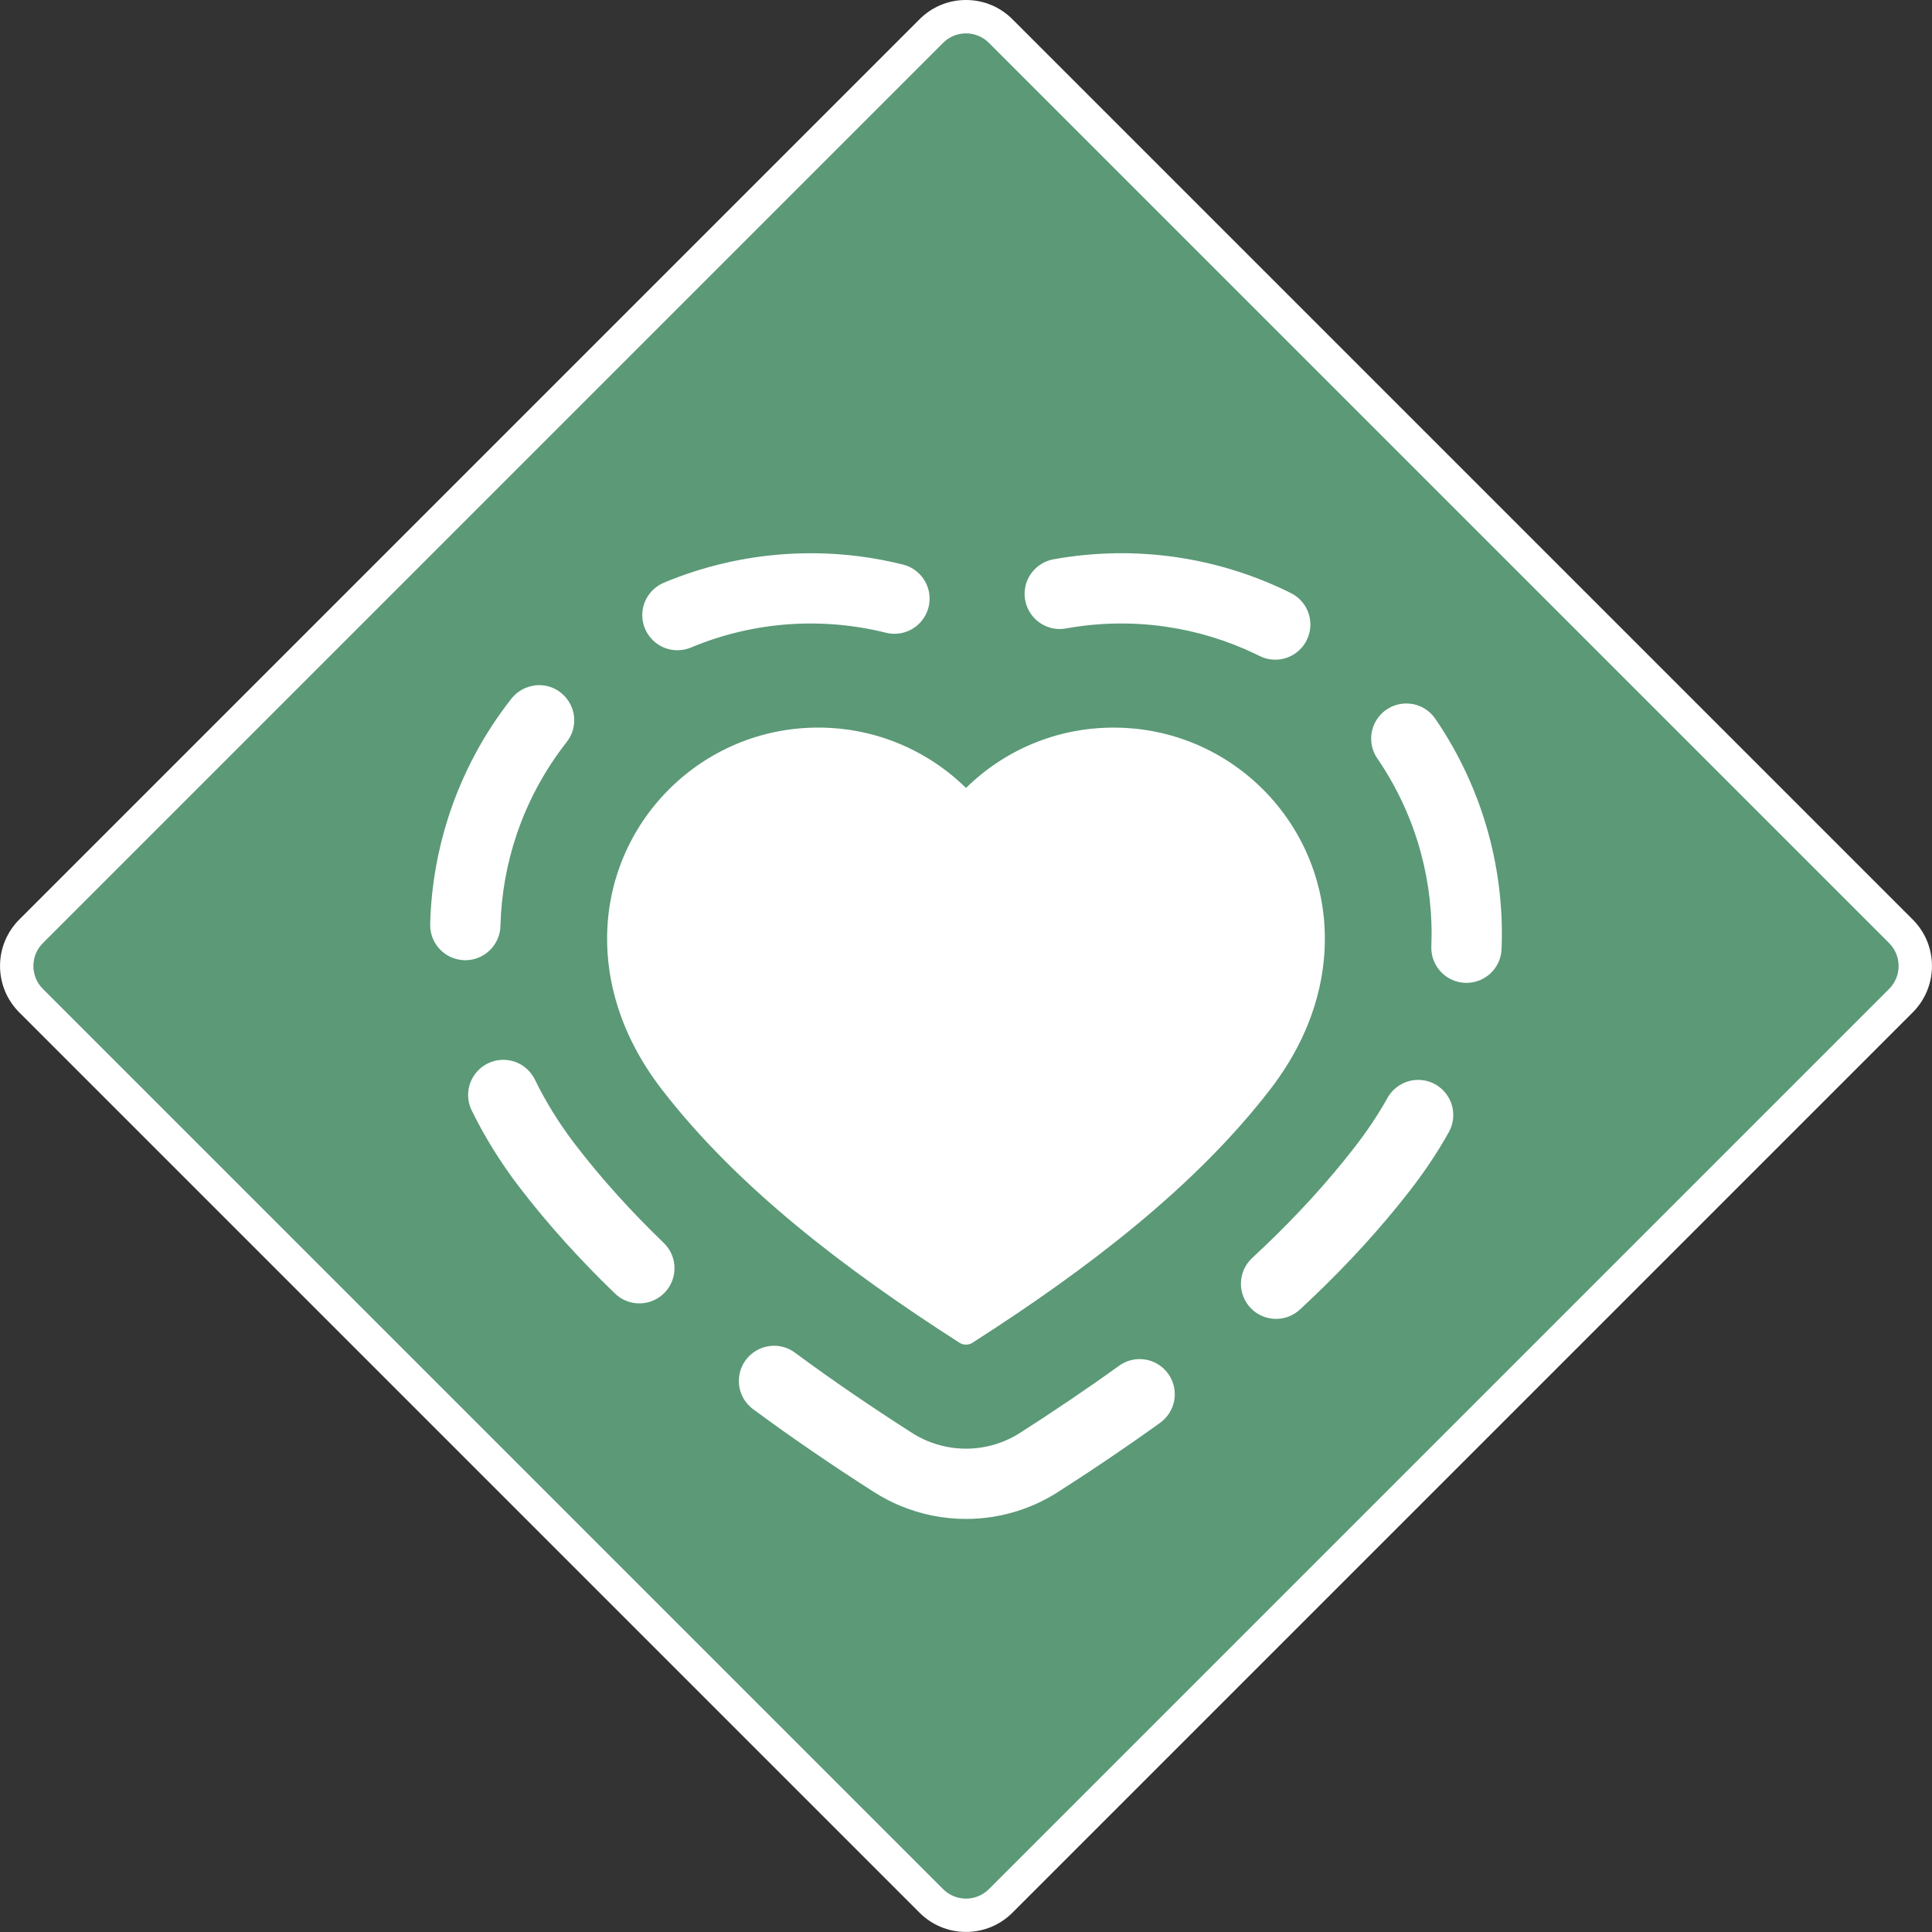 <!-- Generated by IcoMoon.io -->
<svg version="1.1" xmlns="http://www.w3.org/2000/svg" width="64" height="64" viewBox="0 0 64 64">
<rect x="0" y="0" width="64" height="64" fill="#333333" stroke="none"/>
<path fill="#5b9977" d="M32 63.447c-0.001 0-0.003 0-0.004 0-0.447 0-0.852-0.182-1.144-0.475l-29.818-29.824c-0.293-0.294-0.475-0.7-0.475-1.148s0.181-0.854 0.475-1.148l29.818-29.818c0.294-0.294 0.7-0.476 1.148-0.476s0.854 0.182 1.148 0.476l29.824 29.818c0.294 0.294 0.475 0.7 0.475 1.148s-0.182 0.854-0.475 1.148l-29.824 29.824c-0.292 0.294-0.697 0.476-1.144 0.476-0.001 0-0.003 0-0.004 0h0z"></path>
<path fill="#fff" d="M32 1.106c0.001 0 0.002 0 0.003 0 0.295 0 0.562 0.12 0.755 0.314l29.822 29.822c0.194 0.194 0.314 0.462 0.314 0.758s-0.12 0.564-0.314 0.758l-29.822 29.822c-0.194 0.194-0.462 0.314-0.758 0.314s-0.564-0.12-0.758-0.314v0l-29.822-29.822c-0.194-0.194-0.314-0.462-0.314-0.758s0.12-0.564 0.314-0.758l29.822-29.822c0.193-0.194 0.46-0.314 0.755-0.314 0.001 0 0.002 0 0.003 0h-0zM32 0c-0.001 0-0.002 0-0.003 0-0.6 0-1.144 0.244-1.536 0.638l-29.822 29.822c-0.394 0.394-0.638 0.938-0.638 1.539s0.244 1.146 0.638 1.539l29.822 29.822c0.394 0.394 0.938 0.638 1.539 0.638s1.146-0.244 1.539-0.638l29.822-29.822c0.394-0.394 0.638-0.938 0.638-1.539s-0.244-1.146-0.638-1.539l-29.822-29.822c-0.393-0.394-0.936-0.638-1.536-0.638-0.001 0-0.002 0-0.003 0h0z"></path>
<path fill="#fff" d="M26.997 18.328c-0.327-0.004-0.654 0.005-0.981 0.027-1.383 0.092-2.747 0.413-4.026 0.948-0.423 0.181-0.714 0.593-0.714 1.074 0 0.162 0.033 0.317 0.093 0.457l-0.003-0.008c0.181 0.423 0.593 0.714 1.074 0.714 0.162 0 0.317-0.033 0.457-0.093l-0.008 0.003c1.040-0.436 2.156-0.698 3.282-0.773h0.001c1.064-0.071 2.141 0.025 3.175 0.283 0.085 0.022 0.182 0.035 0.283 0.035 0.543 0 0.998-0.371 1.127-0.873l0.002-0.008c0.022-0.085 0.035-0.182 0.035-0.283 0-0.543-0.371-0.998-0.873-1.127l-0.008-0.002c-0.953-0.239-1.933-0.364-2.914-0.375zM36.93 18.328c-0.681 0.012-1.362 0.078-2.033 0.2-0.547 0.102-0.956 0.576-0.956 1.145 0 0.073 0.007 0.145 0.020 0.215l-0.001-0.007c0.102 0.547 0.576 0.956 1.145 0.956 0.073 0 0.145-0.007 0.215-0.020l-0.007 0.001c1.092-0.198 2.22-0.217 3.318-0.056h0.001c1.022 0.149 2.024 0.454 2.955 0.901l0.075 0.036 0.066 0.033c0.15 0.076 0.328 0.121 0.516 0.121 0.455 0 0.849-0.261 1.040-0.642l0.003-0.007c0.076-0.15 0.121-0.328 0.121-0.516 0-0.455-0.261-0.849-0.642-1.040l-0.007-0.003-0.074-0.037-0.091-0.044c-1.145-0.549-2.37-0.923-3.626-1.106l0 0c-0.675-0.099-1.357-0.142-2.038-0.131zM17.719 22.707c-0.317 0.039-0.59 0.2-0.775 0.433l-0.002 0.002c-0.059 0.075-0.117 0.151-0.173 0.226-0.796 1.060-1.422 2.244-1.849 3.499-0 0-0 0-0 0s0 0 0 0c-0.412 1.207-0.638 2.474-0.67 3.748-0 0.009-0 0.019-0 0.029 0 0.633 0.505 1.147 1.133 1.164h0.002c0.009 0 0.019 0 0.029 0 0.633 0 1.147-0.505 1.164-1.134v-0.002c0.026-1.037 0.211-2.073 0.546-3.055v-0l0-0c0.348-1.021 0.86-1.99 1.508-2.853v-0c0.047-0.062 0.093-0.123 0.14-0.183 0.155-0.196 0.25-0.447 0.25-0.72 0-0.37-0.172-0.699-0.441-0.913l-0.002-0.002c-0.196-0.156-0.447-0.25-0.72-0.25-0.048 0-0.096 0.003-0.143 0.009l0.006-0.001zM46.8 23.324c-0.064-0.013-0.138-0.020-0.214-0.020-0.246 0-0.474 0.076-0.662 0.206l0.004-0.003c-0.307 0.213-0.506 0.563-0.506 0.96 0 0.246 0.076 0.474 0.206 0.662l-0.002-0.004c0.649 0.947 1.139 2.006 1.439 3.114l0 0v0c0.274 1.009 0.393 2.063 0.35 3.108-0.001 0.014-0.001 0.031-0.001 0.048 0 0.626 0.494 1.137 1.114 1.163l0.002 0c0.014 0.001 0.031 0.001 0.048 0.001 0.626 0 1.137-0.494 1.163-1.114l0-0.002c0.053-1.285-0.093-2.574-0.43-3.814l-0-0c-0.37-1.361-0.968-2.657-1.766-3.821-0.173-0.249-0.435-0.426-0.739-0.485l-0.007-0.001zM17.050 35.171c-0.113-0.040-0.243-0.063-0.379-0.063-0.186 0-0.361 0.044-0.517 0.121l0.007-0.003c-0.39 0.194-0.654 0.589-0.654 1.046 0 0.186 0.043 0.361 0.121 0.517l-0.003-0.007c0.439 0.899 0.97 1.745 1.57 2.532l0.001 0.001 0.001 0.001c0.969 1.265 2.040 2.439 3.175 3.534 0.209 0.202 0.494 0.326 0.808 0.326 0.329 0 0.626-0.136 0.838-0.356l0-0c0.202-0.209 0.326-0.494 0.326-0.808 0-0.329-0.136-0.626-0.356-0.838l-0-0c-1.063-1.025-2.055-2.114-2.943-3.273-0.513-0.672-0.961-1.389-1.327-2.14-0.137-0.276-0.372-0.487-0.659-0.588l-0.008-0.002zM46.663 35.816c-0.302 0.087-0.548 0.285-0.697 0.546l-0.003 0.006c-0.325 0.581-0.701 1.138-1.116 1.669l-0.001 0.001-0.001 0.002c-0.892 1.147-1.885 2.225-2.947 3.239-0.138 0.132-0.277 0.263-0.417 0.392-0.23 0.213-0.374 0.517-0.374 0.855 0 0.305 0.118 0.583 0.31 0.791l-0.001-0.001c0.213 0.23 0.517 0.374 0.855 0.374 0.305 0 0.583-0.118 0.791-0.31l-0.001 0.001c0.15-0.138 0.298-0.278 0.444-0.418h0c1.133-1.082 2.203-2.242 3.175-3.491l0-0c0.483-0.618 0.926-1.274 1.313-1.966 0.093-0.164 0.148-0.36 0.148-0.569 0-0.434-0.237-0.812-0.589-1.013l-0.006-0.003c-0.164-0.093-0.36-0.148-0.569-0.148-0.112 0-0.221 0.016-0.324 0.046l0.008-0.002zM25.467 44.594c-0.315 0.048-0.583 0.217-0.761 0.456l-0.002 0.003c-0.143 0.191-0.228 0.432-0.228 0.692 0 0.382 0.184 0.721 0.468 0.933l0.003 0.002c1.304 0.965 2.641 1.873 3.998 2.742 0 0 0 0 0 0s0 0 0.001 0c0.283 0.182 0.582 0.338 0.893 0.466 0.685 0.283 1.42 0.429 2.162 0.429 0 0 0.001 0 0.001 0s0.001-0 0.001-0c0.303-0 0.605-0.025 0.904-0.073 0.732-0.119 1.434-0.381 2.065-0.771l0.007-0.004 0.007-0.005c1.167-0.745 2.319-1.521 3.447-2.334 0.294-0.214 0.483-0.557 0.483-0.944 0-0.256-0.082-0.492-0.222-0.684l0.002 0.003c-0.214-0.294-0.557-0.483-0.944-0.483-0.256 0-0.492 0.082-0.684 0.222l0.003-0.002c-1.084 0.782-2.196 1.53-3.327 2.253-0.367 0.227-0.784 0.382-1.21 0.451h-0c-0.176 0.029-0.355 0.043-0.533 0.043-0 0-0 0-0 0v0c0.006 0.003 0.006 0.003 0.006 0.003l-0.007-0.003c-0.432 0.001-0.87-0.086-1.27-0.252l-0-0-0-0c-0.183-0.076-0.359-0.168-0.526-0.275l-0.001-0.001c-1.322-0.846-2.617-1.726-3.87-2.653-0.191-0.143-0.432-0.228-0.692-0.228-0.061 0-0.12 0.005-0.178 0.014l0.006-0.001z"></path>
<path fill="#fff" d="M36.895 24.103c-0.003 0-0.006 0-0.010 0-1.903 0-3.629 0.763-4.886 2l0.001-0.001c-1.26-1.237-2.989-2-4.896-2-3.862 0-6.993 3.131-6.993 6.993 0 0 0 0.001 0 0.002v-0c0 1.246 0.325 3.063 1.818 4.999 2.488 3.224 6.041 5.941 9.853 8.383 0.062 0.040 0.137 0.064 0.218 0.064s0.156-0.024 0.219-0.065l-0.002 0.001c3.813-2.442 7.365-5.159 9.854-8.383 1.493-1.935 1.817-3.752 1.817-4.999 0-3.863-3.131-6.994-6.994-6.994v0z"></path>
</svg>
